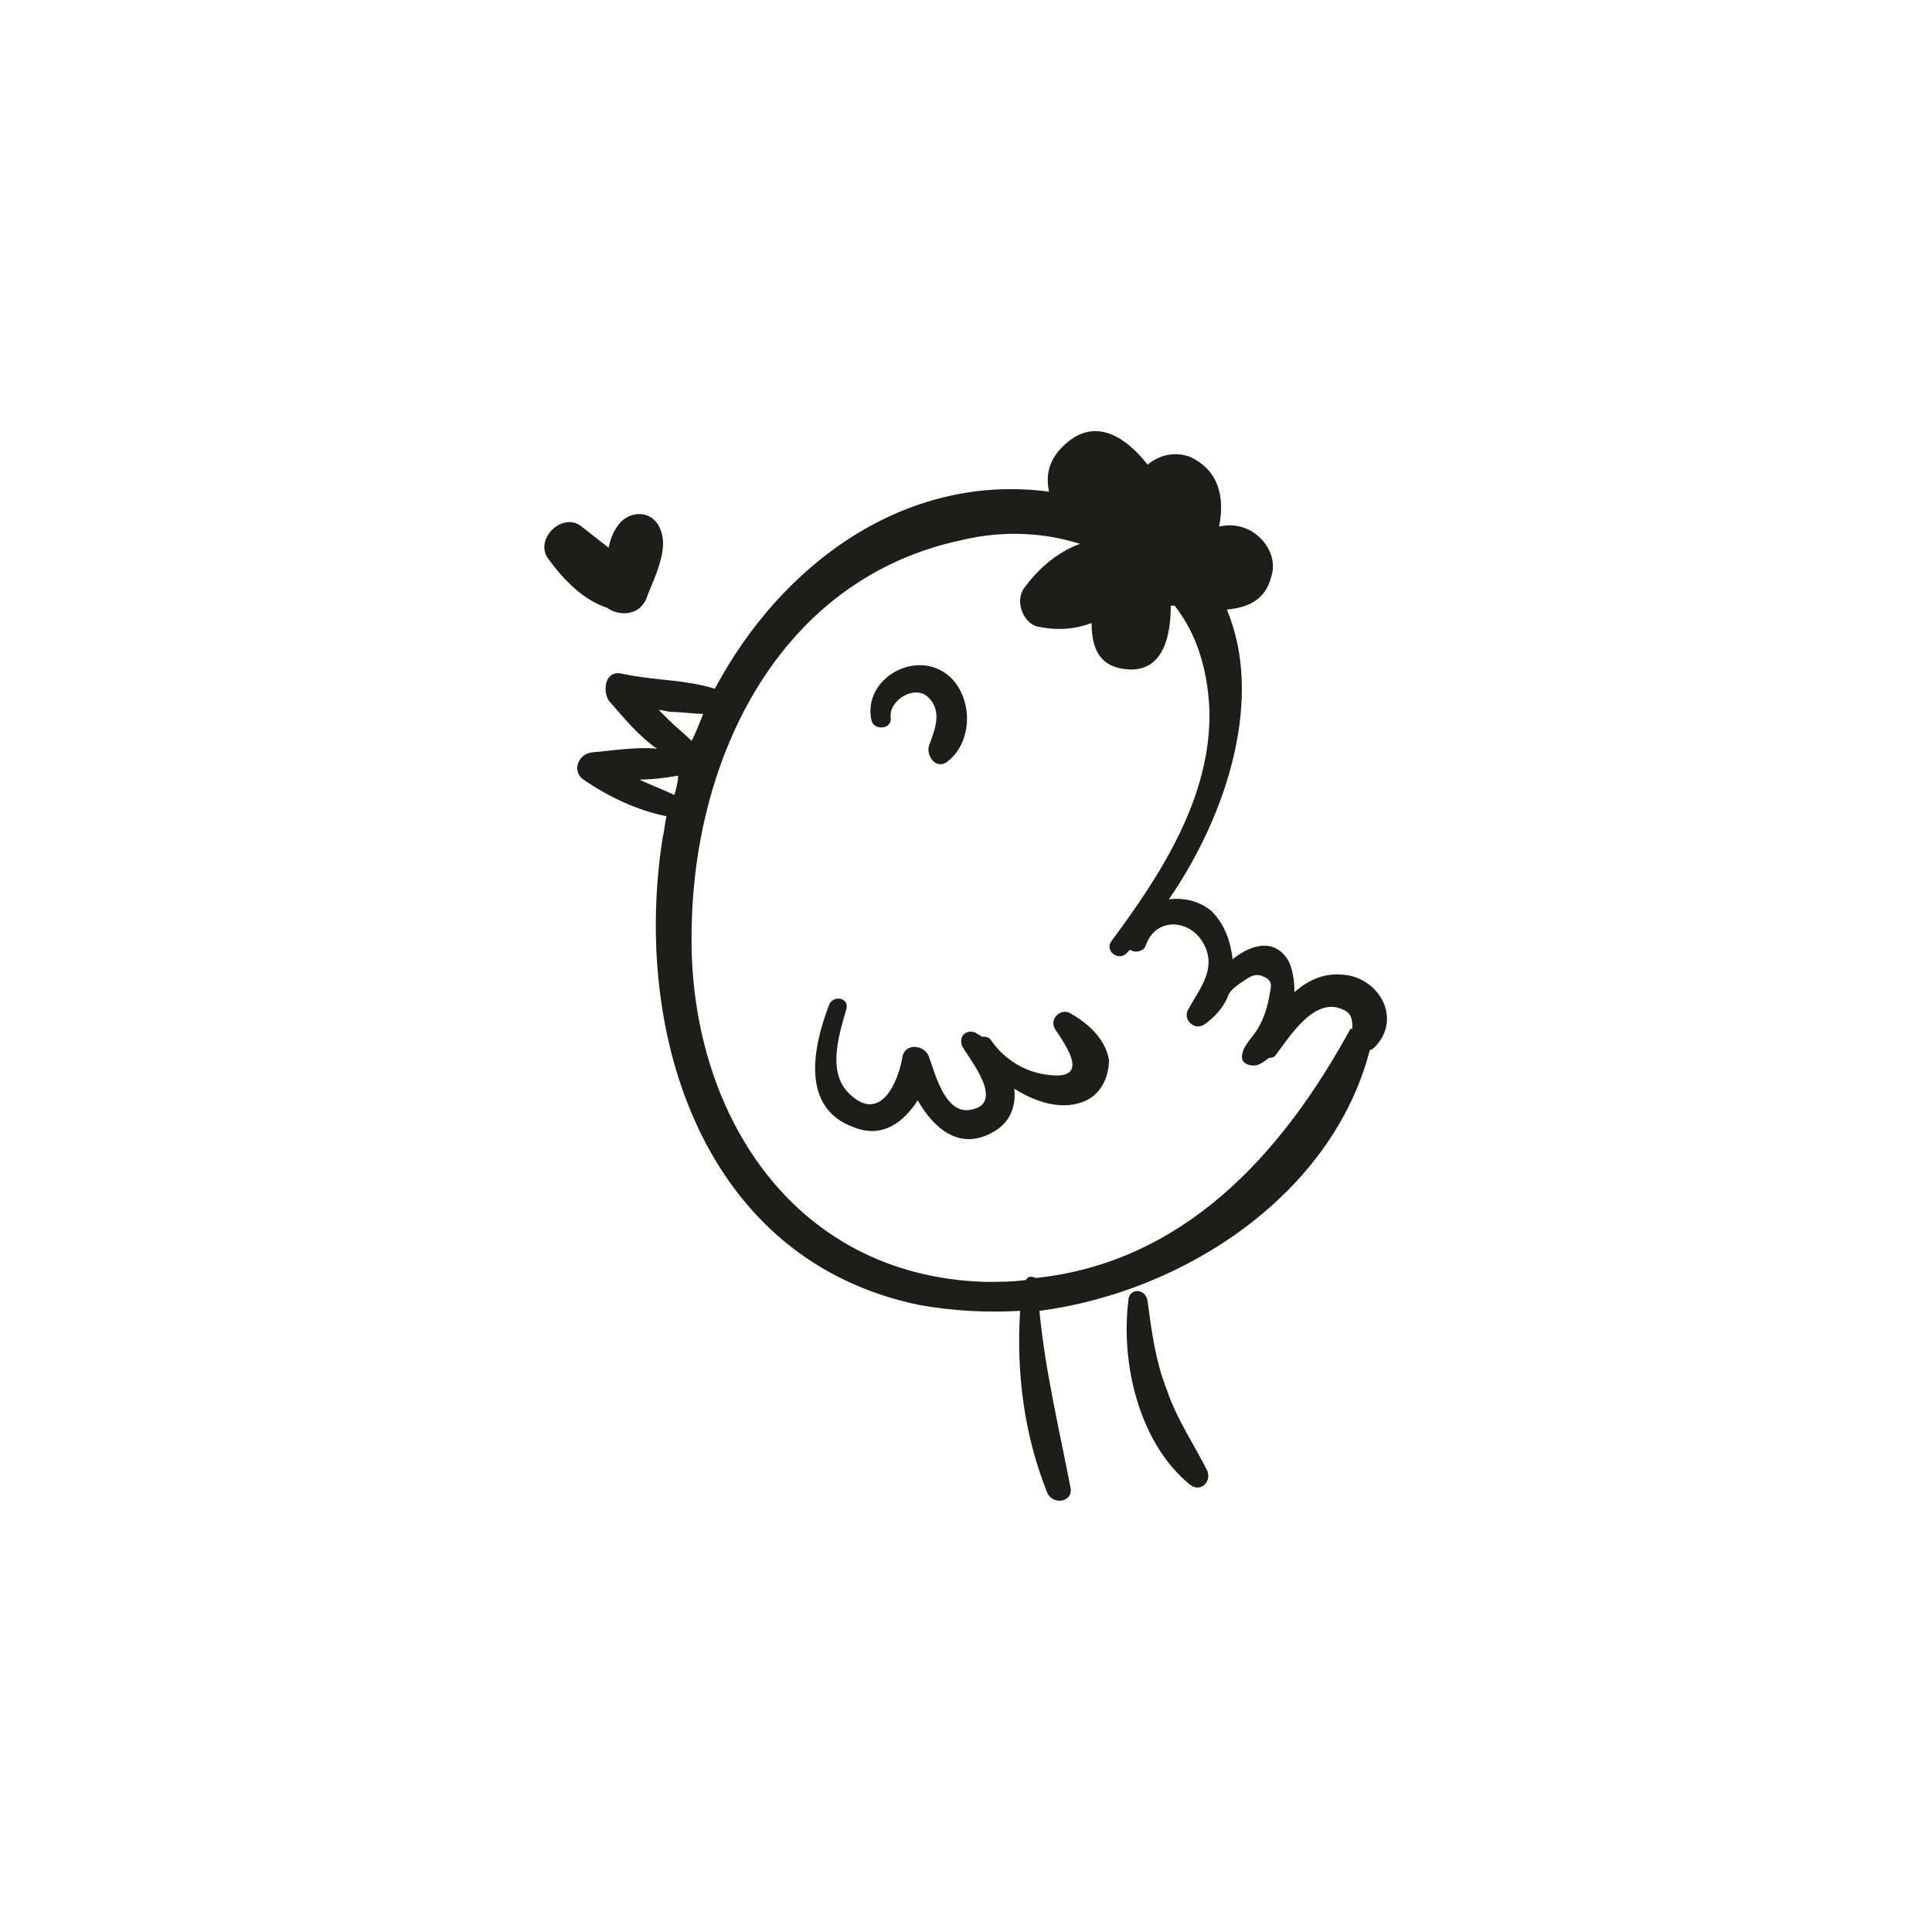 <?xml version="1.0" encoding="utf-8"?>
<!-- Generator: Adobe Illustrator 18.1.1, SVG Export Plug-In . SVG Version: 6.00 Build 0)  -->
<svg version="1.1" id="Capa_1" xmlns="http://www.w3.org/2000/svg" xmlns:xlink="http://www.w3.org/1999/xlink" x="0px" y="0px"
	 viewBox="0 0 200 200" enable-background="new 0 0 200 200" xml:space="preserve">
<g>
	<path fill="#1D1D1B" d="M139,100.9c-2-0.2-3.6,0.6-5,1.8c0-1.2-0.2-2.4-0.6-3.2c-1.4-2.4-3.8-1.8-5.8-0.2c-0.2-1.8-0.8-3.6-2.2-5
		c-1.2-1-2.8-1.4-4.4-1.2c6.2-9,9.8-21,6-30c2.2-0.2,4-1,4.6-3.4c0.6-1.8-0.4-3.8-2.2-4.8c-1.2-0.6-2.2-0.6-3.2-0.4
		c0.6-3,0-5.8-3-7.2c-1.6-0.6-3.2-0.2-4.4,0.8c-2.2-2.8-5.2-4.8-8.2-2.4c-2,1.6-2.4,3.4-2,5.2c-15-2-27.8,7.6-34.6,20.4
		c-1.2-0.4-2.6-0.6-4-0.8c-2-0.2-4-0.4-5.8-0.8c-1.6-0.2-1.8,1.8-1.2,2.8c1.4,1.6,3,3.6,5,5c-2.2-0.2-4.6,0.2-6.8,0.4
		c-1.4,0.2-2,2-0.8,2.8c2.6,1.8,5.6,3.2,8.6,3.8c-0.2,0.8-0.2,1.4-0.4,2.2c-3.2,20.4,4.2,43.8,26.6,48.4c3.4,0.6,6.8,0.8,10.4,0.6
		c-0.4,6.4,0.4,12.8,2.8,18.8c0.6,1.4,2.8,1,2.4-0.6c-1.2-6.2-2.6-12-3.2-18.2c15.2-2,30.4-12.2,34.2-27c0.2,0,0.4-0.2,0.6-0.4
		C145.2,105.3,142.6,101.1,139,100.9z M69.6,73.7c1,0,2.2,0.2,3.2,0.2c-0.4,1-0.8,2-1.2,2.8c-0.8-0.8-1.6-1.4-2.4-2.2
		c-0.4-0.4-0.8-0.8-1-1C68.6,73.5,69.2,73.7,69.6,73.7z M69.8,82.3c-1.2-0.6-2.4-1-3.6-1.6c1.4,0,2.8-0.2,4-0.4
		C70.2,80.9,70,81.7,69.8,82.3z M139.8,106.5c-7.2,13.2-17.4,24.2-32.6,25.8c-0.4-0.2-0.8-0.2-1,0.2c-1.4,0.2-2.8,0.2-4.2,0.2
		c-20.2-0.6-30.8-18-30.4-36.4c0.2-17.8,9-36.4,28-40.4c4.2-1,8.4-0.8,12.2,0.4c-2.2,0.8-4.2,2.4-5.8,4.6c-1,1.4,0,3.8,1.6,4
		c2,0.4,3.8,0.2,5.4-0.4c0,2.6,0.8,4.6,3.8,4.8c3.6,0.2,4.4-3.4,4.4-6.6c0.2,0,0.2,0,0.4,0c2.2,2.8,3.4,6.4,3.6,10.8
		c0.2,9-5,17-10.2,24c-0.6,1,0.8,2,1.6,1.2c0.2-0.2,0.2-0.2,0.4-0.4c0.4,0.4,1.4,0.2,1.6-0.4c1-3,4.6-2.8,6-0.2
		c1.4,2.6-0.4,4.6-1.6,6.8c-0.6,1,0.6,2.2,1.6,1.6c1.2-0.8,2.2-2,2.6-3.2c0.4-0.6,1-1,1.6-1.4c0.6-0.4,1.2-0.8,2-0.4
		c1,0.4,0.8,1,0.6,2c-0.2,1.2-0.6,2.4-1.2,3.4s-1.4,1.6-1.6,2.6c-0.2,0.8,0.4,1.2,1.2,1.2c0.6,0,1-0.4,1.6-0.8c0.2,0,0.4,0,0.6-0.2
		c1.4-1.8,4-6.2,7-4.8c1,0.4,1,1.2,1,2C140,106.5,140,106.5,139.8,106.5z"/>
	<path fill="#1D1D1B" d="M125,152.3c-1.4-2.8-3.2-5.4-4.2-8.4c-1.2-3-1.6-6.2-2-9.2c-0.2-1.4-2-1.4-2,0c-0.8,6.6,1.2,14.8,6.4,19
		C124.2,154.5,125.4,153.5,125,152.3z"/>
	<path fill="#1D1D1B" d="M68.4,54.9c-0.6-1.8-2.6-2.2-4-1c-0.8,0.8-1.2,1.8-1.4,2.8c-1-0.8-1.8-1.4-2.8-2.2c-2-1.6-5,1.4-3.4,3.4
		c1.6,2.2,3.6,4.2,6,5c1.4,1,3.6,0.8,4.2-1.2C67.8,59.7,69.2,56.9,68.4,54.9z"/>
	<path fill="#1D1D1B" d="M97.2,69.3c-3.4-1.6-7.8,1.4-7,5.2c0.2,1.2,2.2,1,2-0.2c-0.2-1.8,2.4-3.4,3.8-2.2c1.6,1.4,0.8,3.4,0.2,5
		c-0.4,1,0.6,2.6,1.8,1.8C101.2,76.5,100.6,70.9,97.2,69.3z"/>
	<path fill="#1D1D1B" d="M110.8,104.9c-1-0.6-2.2,0.6-1.6,1.6c1.2,1.8,3.6,5.2-0.4,4.8c-2.6-0.2-4.8-1.6-6.2-3.6
		c-0.2-0.4-0.8-0.4-1-0.4c-0.2-0.2-0.4-0.2-0.6-0.4c-1-0.4-1.8,0.4-1.4,1.4c0.8,1.4,4.6,6,0.8,6.6c-2.6,0.4-3.6-3.8-4.2-5.4
		c-0.4-1.4-2.6-1.6-2.8,0c-0.4,2.4-2.2,6.8-5.4,3.8c-2.4-2.2-1.2-6-0.4-8.8c0.4-1.2-1.4-1.6-1.8-0.4c-1.6,4.2-3,10.6,2.6,12.6
		c3,1.2,5.2-0.6,6.6-2.8c1.6,2.8,4.2,5.2,7.6,3.4c2-1,2.6-2.8,2.4-4.6c2.2,1.4,4.8,2.2,7,1.4c1.8-0.6,2.8-2.4,2.8-4.4
		C114.4,107.5,112.6,105.9,110.8,104.9z"/>
</g>
</svg>
